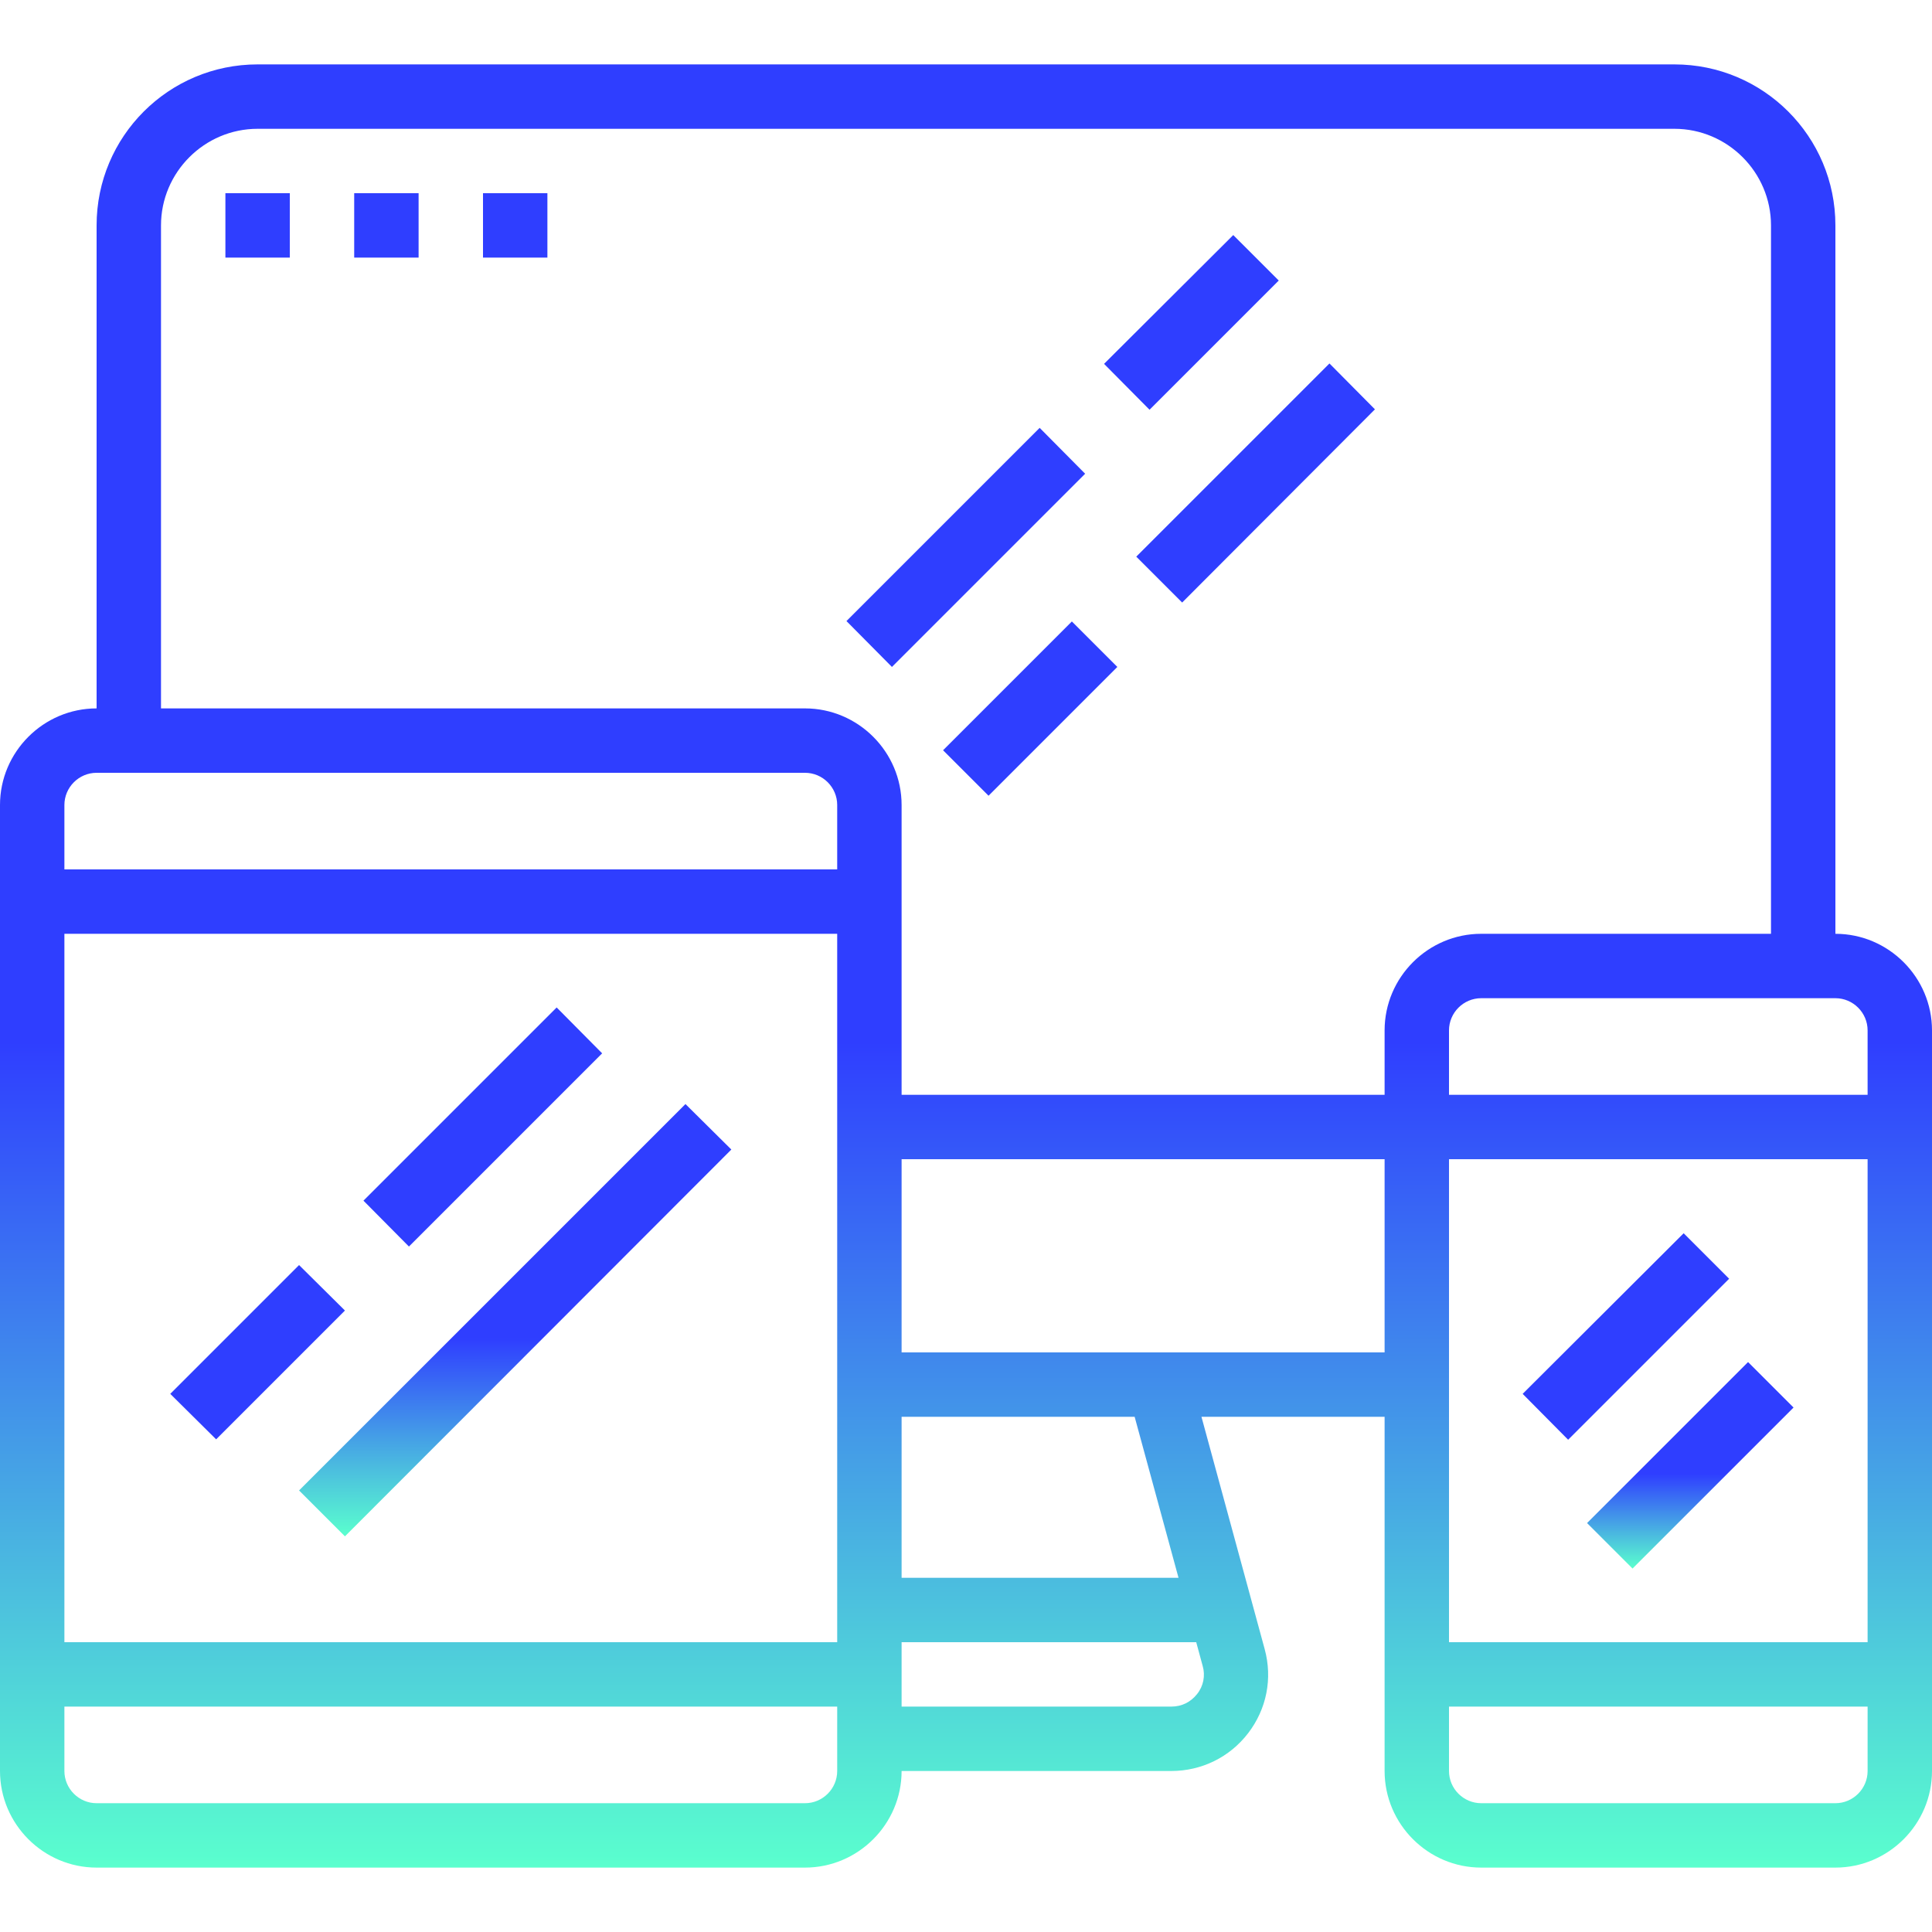 <?xml version="1.0" encoding="utf-8"?>
<!-- Generator: Adobe Illustrator 24.1.2, SVG Export Plug-In . SVG Version: 6.00 Build 0)  -->
<svg version="1.1" id="Layer_1" xmlns="http://www.w3.org/2000/svg" xmlns:xlink="http://www.w3.org/1999/xlink" x="0px" y="0px"
	 viewBox="0 0 480 480" style="enable-background:new 0 0 480 480;" xml:space="preserve">
<style type="text/css">
	.st0{fill:url(#SVGID_1_);}
	.st1{fill:url(#SVGID_2_);}
	.st2{fill:url(#SVGID_3_);}
	.st3{fill:url(#SVGID_4_);}
	.st4{fill:url(#SVGID_5_);}
	.st5{fill:url(#SVGID_6_);}
	.st6{fill:url(#SVGID_7_);}
	.st7{fill:url(#SVGID_8_);}
	.st8{fill:url(#SVGID_9_);}
	.st9{fill:url(#SVGID_10_);}
	.st10{fill:url(#SVGID_11_);}
	.st11{fill:url(#SVGID_12_);}
	.st12{fill:url(#SVGID_13_);}
</style>
<g>
	<g>
		<linearGradient id="SVGID_1_" gradientUnits="userSpaceOnUse" x1="240" y1="16" x2="240" y2="464">
			<stop  offset="0.542" style="stop-color:#2F3EFF"/>
			<stop  offset="1" style="stop-color:#5AFFCE"/>
		</linearGradient>
		<path class="st0" d="M456,232V56c0-22.1-17.9-40-40-40H64c-22.1,0-40,17.9-40,40v120c-13.2,0-24,10.8-24,24v240
			c0,13.2,10.8,24,24,24h176c13.2,0,24-10.8,24-24h67c7.5,0,14.5-3.4,19.1-9.4s6.1-13.6,4.1-20.9L298.5,352H344v88
			c0,13.2,10.8,24,24,24h88c13.2,0,24-10.8,24-24V256C480,242.8,469.2,232,456,232z M208,440c0,4.4-3.6,8-8,8H24c-4.4,0-8-3.6-8-8
			v-16h192V440z M208,408H16V232h192V408z M208,216H16v-16c0-4.4,3.6-8,8-8h176c4.4,0,8,3.6,8,8V216z M298.8,413.9
			c0.7,2.4,0.2,5-1.4,7s-3.8,3.1-6.4,3.1h-67v-16h73.2L298.8,413.9z M224,392v-40h57.9l10.9,40H224z M344,336H224v-48h120V336z
			 M344,256v16H224v-72c0-13.2-10.8-24-24-24H40V56c0-13.2,10.8-24,24-24h352c13.2,0,24,10.8,24,24v176h-72
			C354.8,232,344,242.8,344,256z M464,440c0,4.4-3.6,8-8,8h-88c-4.4,0-8-3.6-8-8v-16h104V440z M464,408H360V288h104V408z M464,272
			H360v-16c0-4.4,3.6-8,8-8h88c4.4,0,8,3.6,8,8V272z"/>
	</g>
</g>
<g>
	<g>
		<linearGradient id="SVGID_2_" gradientUnits="userSpaceOnUse" x1="63.997" y1="314.335" x2="63.997" y2="357.649">
			<stop  offset="0.542" style="stop-color:#2F3EFF"/>
			<stop  offset="1" style="stop-color:#2F3EFF"/>
		</linearGradient>
		<polygon class="st1" points="42.3,346.3 74.3,314.3 85.7,325.6 53.7,357.6 		"/>
	</g>
</g>
<g>
	<g>
		<linearGradient id="SVGID_3_" gradientUnits="userSpaceOnUse" x1="127.995" y1="274.336" x2="127.995" y2="381.651">
			<stop  offset="0.542" style="stop-color:#2F3EFF"/>
			<stop  offset="1" style="stop-color:#5AFFCE"/>
		</linearGradient>
		<polygon class="st2" points="74.3,370.3 170.3,274.3 181.7,285.6 85.7,381.7 		"/>
	</g>
</g>
<g>
	<g>
		<linearGradient id="SVGID_4_" gradientUnits="userSpaceOnUse" x1="119.991" y1="250.349" x2="119.991" y2="309.66">
			<stop  offset="0.542" style="stop-color:#2F3EFF"/>
			<stop  offset="1" style="stop-color:#2F3EFF"/>
		</linearGradient>
		<polygon class="st3" points="90.3,298.3 138.3,250.3 149.6,261.7 101.6,309.7 		"/>
	</g>
</g>
<g>
	<g>
		<linearGradient id="SVGID_5_" gradientUnits="userSpaceOnUse" x1="403.979" y1="306.355" x2="403.979" y2="357.661">
			<stop  offset="0.542" style="stop-color:#2F3EFF"/>
			<stop  offset="1" style="stop-color:#2F3EFF"/>
		</linearGradient>
		<polygon class="st4" points="378.3,346.3 418.3,306.4 429.6,317.7 389.6,357.7 		"/>
	</g>
</g>
<g>
	<g>
		<linearGradient id="SVGID_6_" gradientUnits="userSpaceOnUse" x1="419.976" y1="338.389" x2="419.976" y2="389.695">
			<stop  offset="0.542" style="stop-color:#2F3EFF"/>
			<stop  offset="1" style="stop-color:#5AFFCE"/>
		</linearGradient>
		<polygon class="st5" points="394.3,378.4 434.3,338.4 445.6,349.7 405.6,389.7 		"/>
	</g>
</g>
<g>
	<g>
		<linearGradient id="SVGID_7_" gradientUnits="userSpaceOnUse" x1="239.989" y1="106.347" x2="239.989" y2="165.658">
			<stop  offset="0.542" style="stop-color:#2F3EFF"/>
			<stop  offset="1" style="stop-color:#2F3EFF"/>
		</linearGradient>
		<polygon class="st6" points="210.3,154.3 258.3,106.3 269.6,117.7 221.6,165.7 		"/>
	</g>
</g>
<g>
	<g>
		<linearGradient id="SVGID_8_" gradientUnits="userSpaceOnUse" x1="311.993" y1="90.347" x2="311.993" y2="149.658">
			<stop  offset="0.542" style="stop-color:#2F3EFF"/>
			<stop  offset="1" style="stop-color:#2F3EFF"/>
		</linearGradient>
		<polygon class="st7" points="282.3,138.3 330.3,90.3 341.6,101.7 293.7,149.7 		"/>
	</g>
</g>
<g>
	<g>
		<linearGradient id="SVGID_9_" gradientUnits="userSpaceOnUse" x1="255.989" y1="154.353" x2="255.989" y2="197.667">
			<stop  offset="0.542" style="stop-color:#2F3EFF"/>
			<stop  offset="1" style="stop-color:#2F3EFF"/>
		</linearGradient>
		<polygon class="st8" points="234.3,186.4 266.3,154.4 277.6,165.7 245.6,197.7 		"/>
	</g>
</g>
<g>
	<g>
		<linearGradient id="SVGID_10_" gradientUnits="userSpaceOnUse" x1="295.983" y1="58.366" x2="295.983" y2="101.76">
			<stop  offset="0.542" style="stop-color:#2F3EFF"/>
			<stop  offset="1" style="stop-color:#2F3EFF"/>
		</linearGradient>
		<polygon class="st9" points="274.3,90.4 306.4,58.4 317.7,69.7 285.6,101.8 		"/>
	</g>
</g>
<g>
	<g>
		<linearGradient id="SVGID_11_" gradientUnits="userSpaceOnUse" x1="64" y1="48" x2="64" y2="64">
			<stop  offset="0.542" style="stop-color:#2F3EFF"/>
			<stop  offset="1" style="stop-color:#2F3EFF"/>
		</linearGradient>
		<rect x="56" y="48" class="st10" width="16" height="16"/>
	</g>
</g>
<g>
	<g>
		<linearGradient id="SVGID_12_" gradientUnits="userSpaceOnUse" x1="96" y1="48" x2="96" y2="64">
			<stop  offset="0.542" style="stop-color:#2F3EFF"/>
			<stop  offset="1" style="stop-color:#2F3EFF"/>
		</linearGradient>
		<rect x="88" y="48" class="st11" width="16" height="16"/>
	</g>
</g>
<g>
	<g>
		<linearGradient id="SVGID_13_" gradientUnits="userSpaceOnUse" x1="128" y1="48" x2="128" y2="64">
			<stop  offset="0.542" style="stop-color:#2F3EFF"/>
			<stop  offset="1" style="stop-color:#2F3EFF"/>
		</linearGradient>
		<rect x="120" y="48" class="st12" width="16" height="16"/>
	</g>
</g>
</svg>
